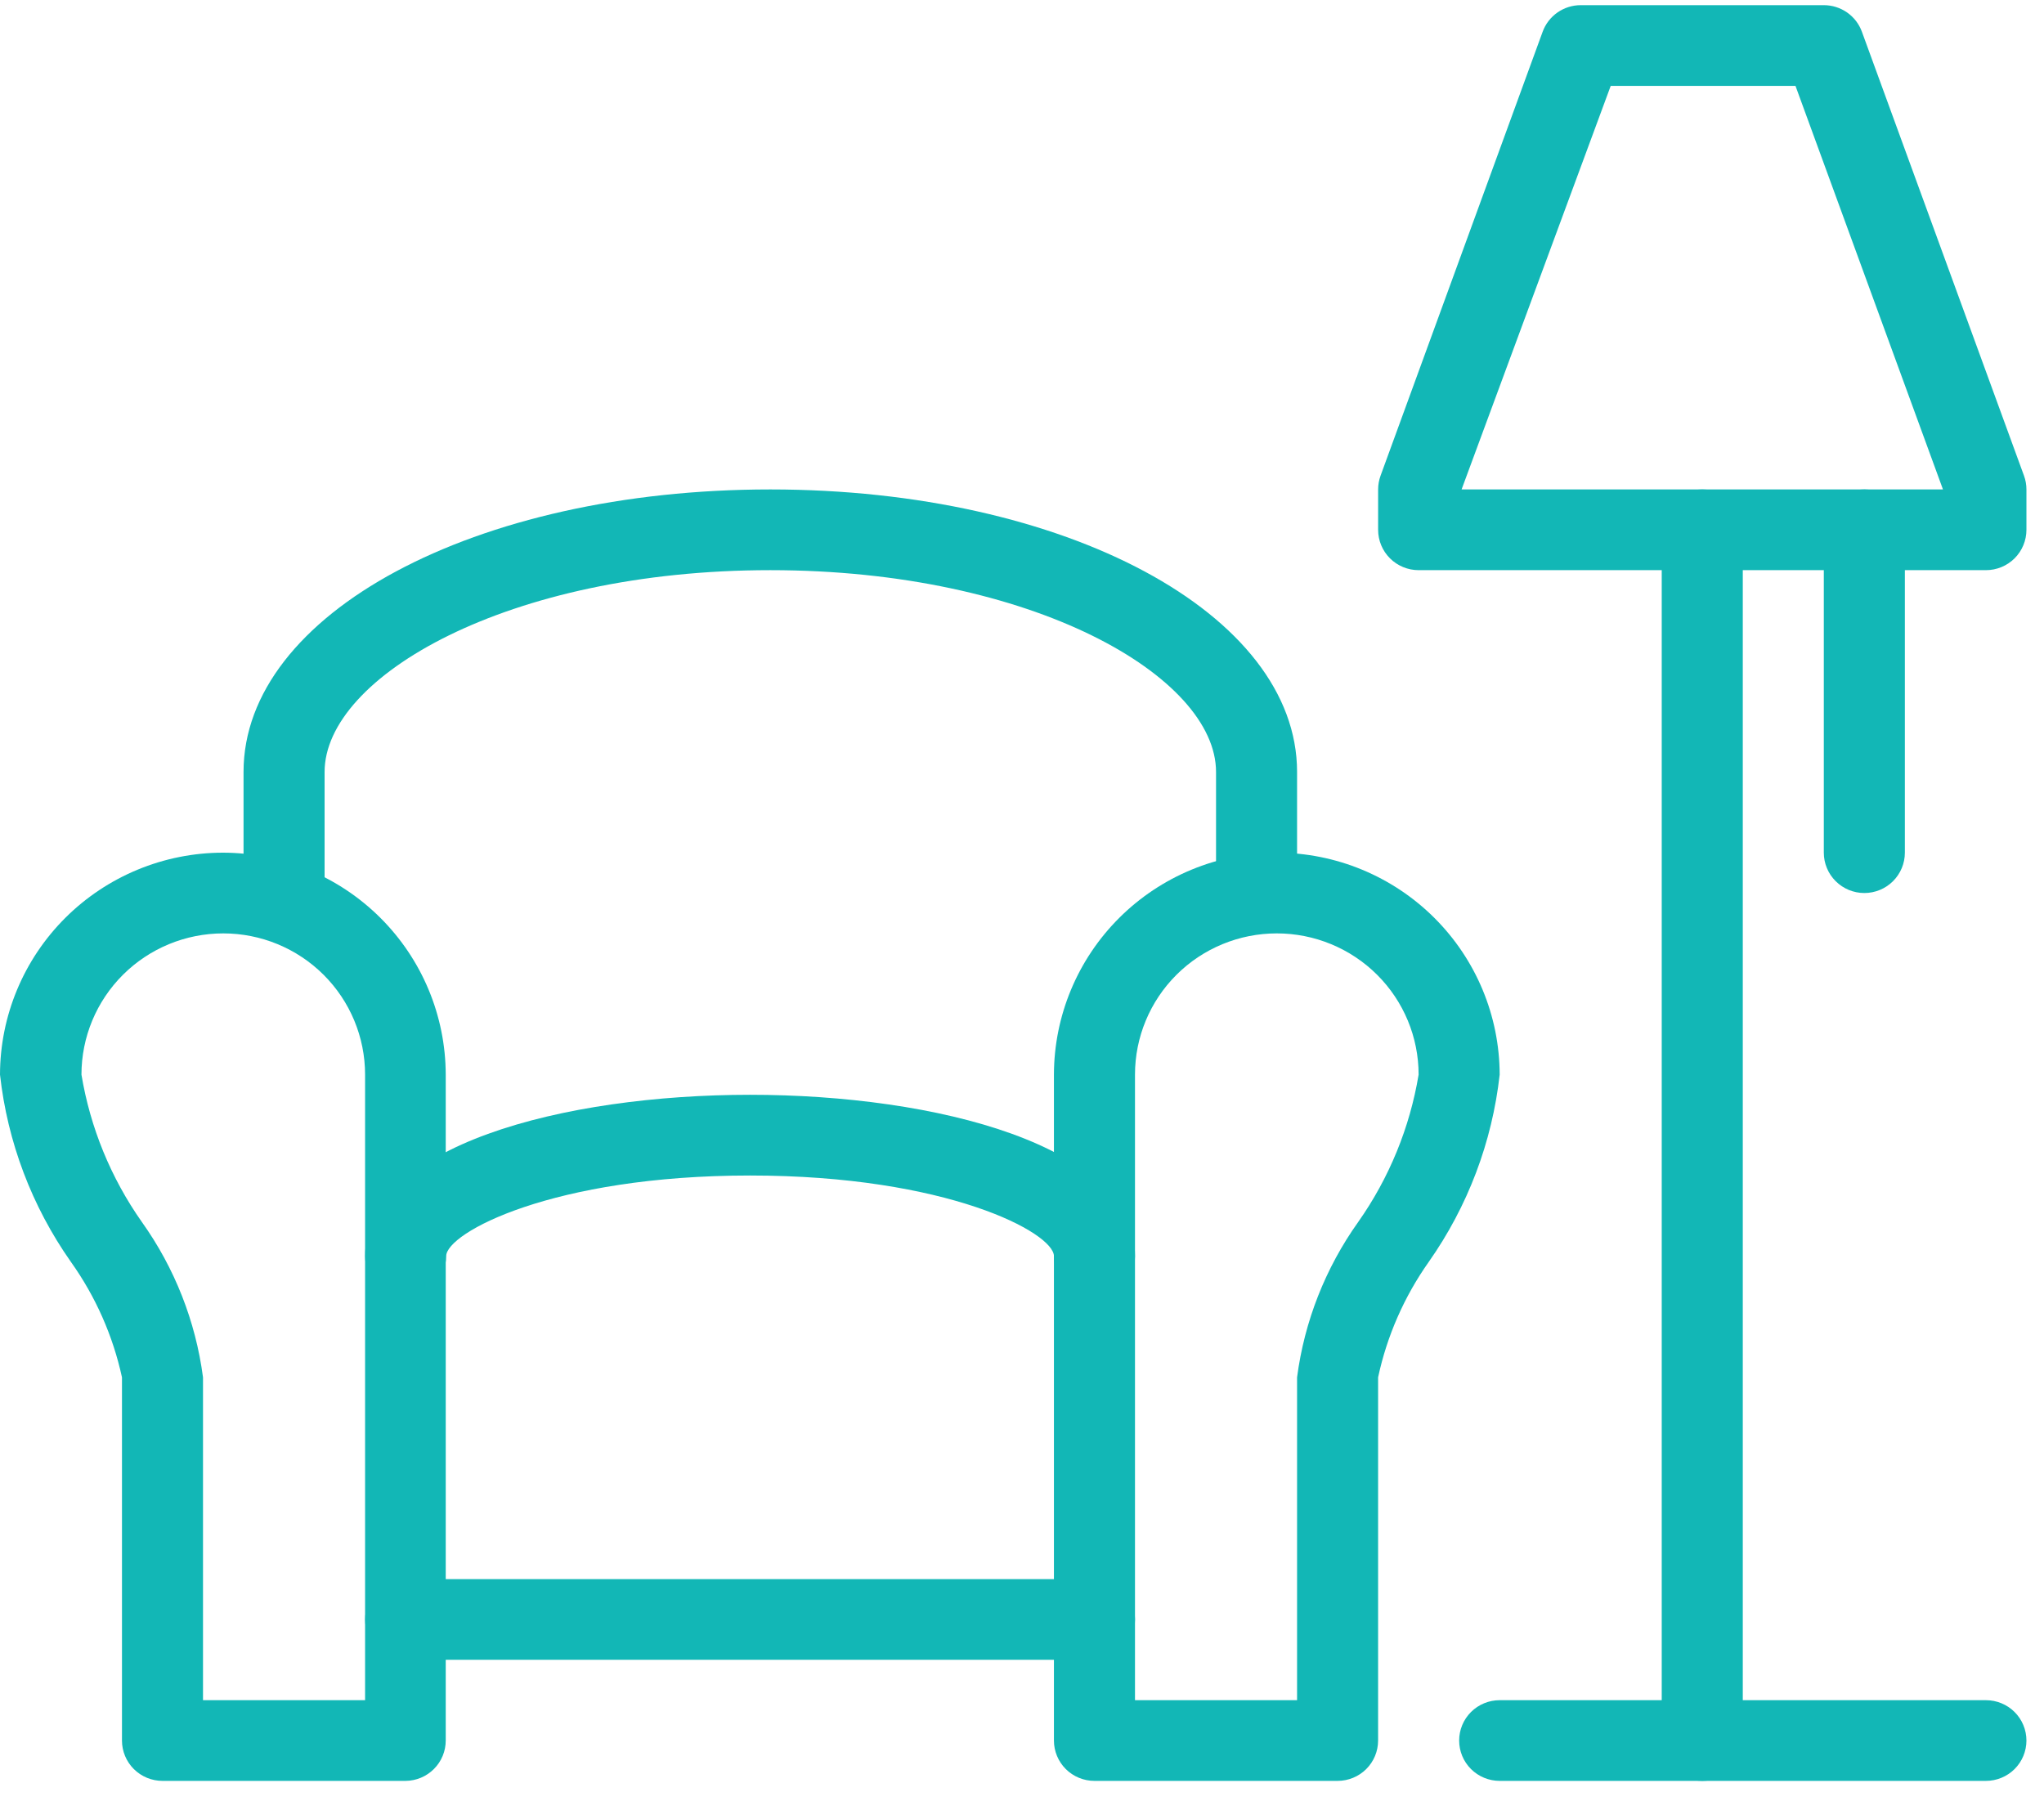 <svg width="101" height="89" viewBox="0 0 101 89" fill="none" xmlns="http://www.w3.org/2000/svg">
<path d="M98.13 88.007H74.103C73.572 88.007 73.062 87.797 72.687 87.423C72.311 87.049 72.101 86.542 72.101 86.013C72.101 85.484 72.311 84.977 72.687 84.603C73.062 84.229 73.572 84.019 74.103 84.019H98.13C98.661 84.019 99.17 84.229 99.546 84.603C99.921 84.977 100.132 85.484 100.132 86.013C100.132 86.542 99.921 87.049 99.546 87.423C99.17 87.797 98.661 88.007 98.13 88.007Z" fill="#12B7B6"/>
<path d="M66.094 88.007H54.08C53.549 88.007 53.04 87.797 52.664 87.423C52.289 87.049 52.078 86.542 52.078 86.013V53.106C52.083 50.198 53.245 47.411 55.309 45.355C57.373 43.299 60.171 42.142 63.09 42.137C66.01 42.142 68.807 43.299 70.871 45.355C72.936 47.411 74.097 50.198 74.103 53.106C73.733 56.434 72.528 59.617 70.599 62.36C69.387 64.074 68.536 66.014 68.096 68.064V86.013C68.096 86.542 67.885 87.049 67.51 87.423C67.134 87.797 66.625 88.007 66.094 88.007ZM56.083 84.019H64.092V68.064C64.455 65.297 65.493 62.66 67.115 60.385C68.644 58.212 69.663 55.724 70.098 53.106C70.098 51.255 69.36 49.479 68.046 48.17C66.731 46.861 64.949 46.126 63.09 46.126C61.232 46.126 59.449 46.861 58.135 48.17C56.821 49.479 56.083 51.255 56.083 53.106V84.019Z" fill="#12B7B6"/>
<path d="M20.042 88.007H8.029C7.498 88.007 6.989 87.797 6.613 87.423C6.238 87.049 6.027 86.542 6.027 86.013V68.064C5.581 66.012 4.723 64.072 3.504 62.36C1.574 59.617 0.369 56.434 0 53.106C0.005 50.198 1.167 47.411 3.231 45.355C5.295 43.299 8.093 42.142 11.012 42.137C13.931 42.142 16.729 43.299 18.793 45.355C20.857 47.411 22.019 50.198 22.025 53.106V86.013C22.025 86.538 21.817 87.043 21.445 87.416C21.074 87.79 20.57 88.002 20.042 88.007ZM10.031 84.019H18.04V53.106C18.04 51.255 17.302 49.479 15.988 48.17C14.673 46.861 12.891 46.126 11.032 46.126C9.174 46.126 7.391 46.861 6.077 48.17C4.763 49.479 4.025 51.255 4.025 53.106C4.459 55.724 5.479 58.212 7.008 60.385C8.63 62.66 9.668 65.297 10.031 68.064V84.019Z" fill="#12B7B6"/>
<path d="M62.09 46.125C61.559 46.125 61.05 45.915 60.674 45.541C60.299 45.167 60.088 44.66 60.088 44.131V38.148C60.088 33.441 51.038 28.176 38.063 28.176C25.089 28.176 16.039 33.441 16.039 38.148V44.131C16.039 44.66 15.828 45.167 15.452 45.541C15.077 45.915 14.567 46.125 14.036 46.125C13.505 46.125 12.996 45.915 12.621 45.541C12.245 45.167 12.034 44.66 12.034 44.131V38.148C12.034 30.33 23.467 24.187 38.063 24.187C52.66 24.187 64.092 30.33 64.092 38.148V44.131C64.092 44.66 63.881 45.167 63.506 45.541C63.13 45.915 62.621 46.125 62.09 46.125Z" fill="#12B7B6"/>
<path d="M54.081 64.074C53.55 64.074 53.041 63.864 52.666 63.49C52.29 63.116 52.079 62.609 52.079 62.08C52.079 60.923 46.813 58.091 37.062 58.091C27.311 58.091 22.046 60.923 22.046 62.08C22.046 62.609 21.834 63.116 21.459 63.49C21.084 63.864 20.574 64.074 20.043 64.074C19.512 64.074 19.003 63.864 18.627 63.49C18.252 63.116 18.041 62.609 18.041 62.08C18.041 56.596 27.892 54.102 37.062 54.102C46.233 54.102 56.084 56.596 56.084 62.08C56.084 62.609 55.873 63.116 55.497 63.49C55.122 63.864 54.612 64.074 54.081 64.074Z" fill="#12B7B6"/>
<path d="M54.081 82.024H20.043C19.512 82.024 19.003 81.814 18.627 81.44C18.252 81.066 18.041 80.559 18.041 80.03C18.041 79.501 18.252 78.994 18.627 78.62C19.003 78.246 19.512 78.036 20.043 78.036H54.081C54.612 78.036 55.122 78.246 55.497 78.62C55.873 78.994 56.084 79.501 56.084 80.03C56.084 80.559 55.873 81.066 55.497 81.44C55.122 81.814 54.612 82.024 54.081 82.024Z" fill="#12B7B6"/>
<path d="M84.114 88.007C83.582 88.007 83.073 87.797 82.698 87.423C82.322 87.049 82.111 86.541 82.111 86.013V26.181C82.111 25.652 82.322 25.145 82.698 24.771C83.073 24.397 83.582 24.187 84.114 24.187C84.645 24.187 85.154 24.397 85.529 24.771C85.905 25.145 86.116 25.652 86.116 26.181V86.013C86.116 86.541 85.905 87.049 85.529 87.423C85.154 87.797 84.645 88.007 84.114 88.007Z" fill="#12B7B6"/>
<path d="M98.13 28.176H70.099C69.568 28.176 69.059 27.966 68.683 27.592C68.308 27.218 68.097 26.711 68.097 26.182V24.187C68.097 23.956 68.138 23.727 68.217 23.509L76.226 1.571C76.366 1.186 76.621 0.853 76.958 0.617C77.295 0.382 77.696 0.255 78.108 0.255H90.121C90.533 0.255 90.934 0.382 91.271 0.617C91.608 0.853 91.864 1.186 92.003 1.571L100.012 23.509C100.092 23.727 100.132 23.956 100.132 24.187V26.182C100.132 26.711 99.921 27.218 99.546 27.592C99.171 27.966 98.661 28.176 98.13 28.176ZM72.221 24.187H96.008L88.72 4.244H79.59L72.221 24.187Z" fill="#12B7B6"/>
<path d="M92.122 44.131C91.591 44.131 91.082 43.921 90.707 43.547C90.331 43.173 90.12 42.665 90.12 42.136V26.181C90.12 25.652 90.331 25.145 90.707 24.771C91.082 24.397 91.591 24.187 92.122 24.187C92.653 24.187 93.163 24.397 93.538 24.771C93.914 25.145 94.125 25.652 94.125 26.181V42.136C94.125 42.665 93.914 43.173 93.538 43.547C93.163 43.921 92.653 44.131 92.122 44.131Z" fill="#12B7B6"/>
</svg>
